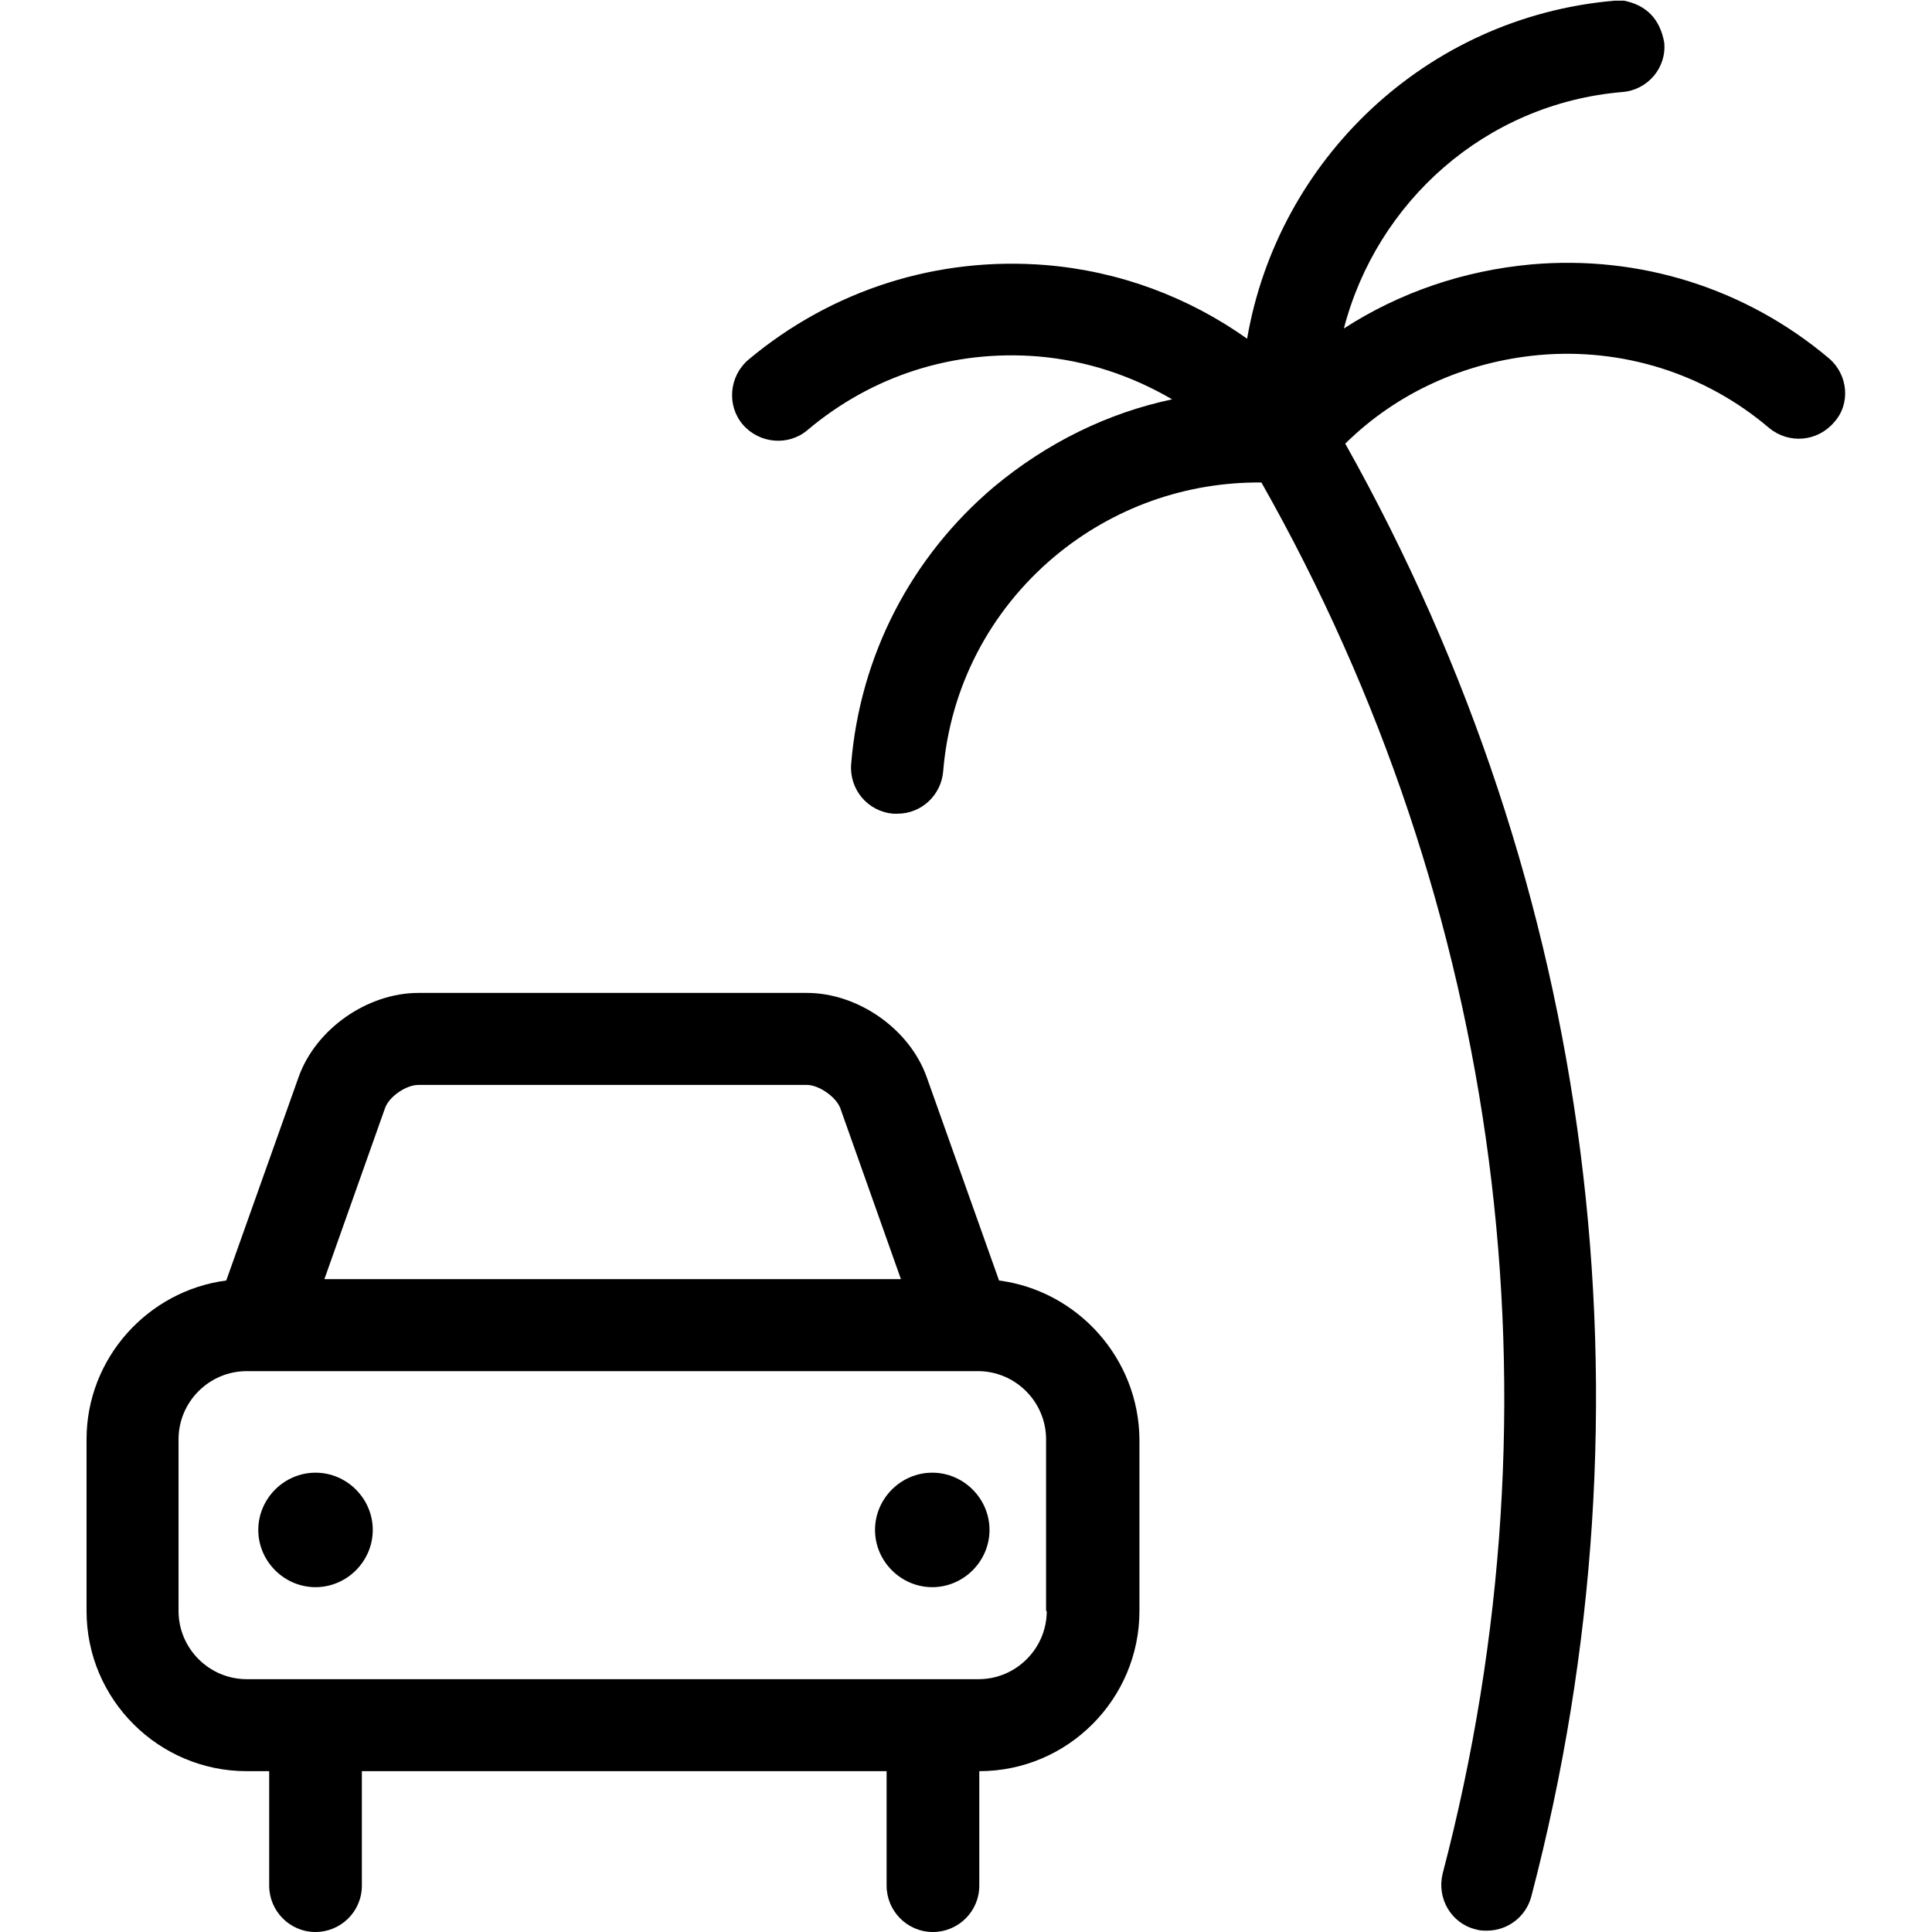<?xml version="1.0" encoding="UTF-8"?>
<!DOCTYPE svg PUBLIC "-//W3C//DTD SVG 1.1//EN" "http://www.w3.org/Graphics/SVG/1.1/DTD/svg11.dtd">
<svg version="1.1" xmlns="http://www.w3.org/2000/svg" xmlns:xlink="http://www.w3.org/1999/xlink" x="0" y="0" width="283.5" height="283.5" viewBox="0, 0, 283.5, 283.5">
  <g id="Background">
    <rect x="0" y="0" width="283.5" height="283.5" fill="#FFFFFF"/>
  </g>
  <g id="Layer_1">
    <path d="M118.4,145.7 C125.9,145.7 133.5,151 136,158.1 L146.6,187.9 C158.1,189.4 167.1,199.3 167.2,211.2 L167.2,236.4 C167.2,249.3 156.7,259.9 143.7,259.9 L143.7,276.7 C143.7,280.5 140.6,283.5 136.9,283.5 C133.1,283.5 130.1,280.4 130.1,276.7 L130.1,259.9 L53.1,259.9 L53.1,276.7 C53.1,280.5 50,283.5 46.3,283.5 C42.5,283.5 39.5,280.4 39.5,276.7 L39.5,259.9 L36.2,259.9 C23.3,259.9 12.7,249.4 12.7,236.4 L12.7,211.2 C12.7,199.3 21.7,189.4 33.2,187.9 L43.8,158.1 C46.3,151 53.9,145.7 61.4,145.7 L118.4,145.7 z M143.5,201.2 L36.2,201.2 C30.7,201.2 26.2,205.7 26.2,211.2 L26.2,236.4 C26.2,241.9 30.7,246.4 36.2,246.4 L143.6,246.4 C149.1,246.4 153.6,241.9 153.6,236.4 L153.5,236.4 L153.5,211.2 C153.5,205.7 149,201.2 143.5,201.2 z M136.8,216.1 C141.4,216.1 145.2,219.9 145.2,224.5 C145.2,229.1 141.4,232.9 136.8,232.9 C132.2,232.9 128.4,229.1 128.4,224.5 C128.4,219.9 132.2,216.1 136.8,216.1 z M46.3,216.1 C50.9,216.1 54.7,219.9 54.7,224.5 C54.7,229.1 50.9,232.9 46.3,232.9 C41.7,232.9 37.9,229.1 37.9,224.5 C37.9,219.9 41.7,216.1 46.3,216.1 z M118.4,159.2 L61.4,159.2 C59.6,159.2 57.1,160.9 56.5,162.6 L47.6,187.7 L132.2,187.7 L123.3,162.6 C122.7,161 120.2,159.2 118.4,159.2 z M238.264,0.095 L236.9,0.1 C209.2,2.5 187.5,23.5 183,49.7 C174.4,43.6 164.3,39.8 153.5,38.9 C137.6,37.6 122.1,42.5 109.8,52.8 C107,55.2 106.6,59.5 109,62.3 C111.4,65.1 115.7,65.5 118.5,63.1 C128,55.1 139.9,51.3 152.3,52.3 C159.4,52.9 166,55.1 172,58.6 C162.5,60.6 153.6,65 145.9,71.4 C133.7,81.7 126.2,96.2 124.9,112.1 C124.6,115.8 127.3,119.1 131.1,119.4 L131.7,119.4 C135.2,119.4 138.1,116.7 138.4,113.2 C139.4,100.9 145.2,89.7 154.7,81.7 C163.3,74.5 174,70.7 185.1,70.8 C220.4,133.1 229.9,205.5 211.7,274.9 C210.8,278.5 212.9,282.2 216.5,283.1 C217.1,283.3 217.7,283.3 218.2,283.3 C221.2,283.3 223.9,281.3 224.7,278.3 C243.7,205.8 234,130.3 197.4,65.1 C205,57.6 215,53.1 225.8,52.1 C238.1,51 250.2,54.8 259.6,62.8 C262.5,65.2 266.7,64.8 269.1,62 C271.6,59.3 271.2,55 268.4,52.6 C256.2,42.3 240.6,37.4 224.7,38.8 C214.8,39.7 205.4,42.9 197.2,48.2 C202,29.7 217.9,15.2 238.1,13.5 C241.8,13.2 244.6,9.9 244.2,6.2 C243.583,2.863 241.661,0.749 238.264,0.095 z" fill="#000000"/>
  </g>
</svg>
